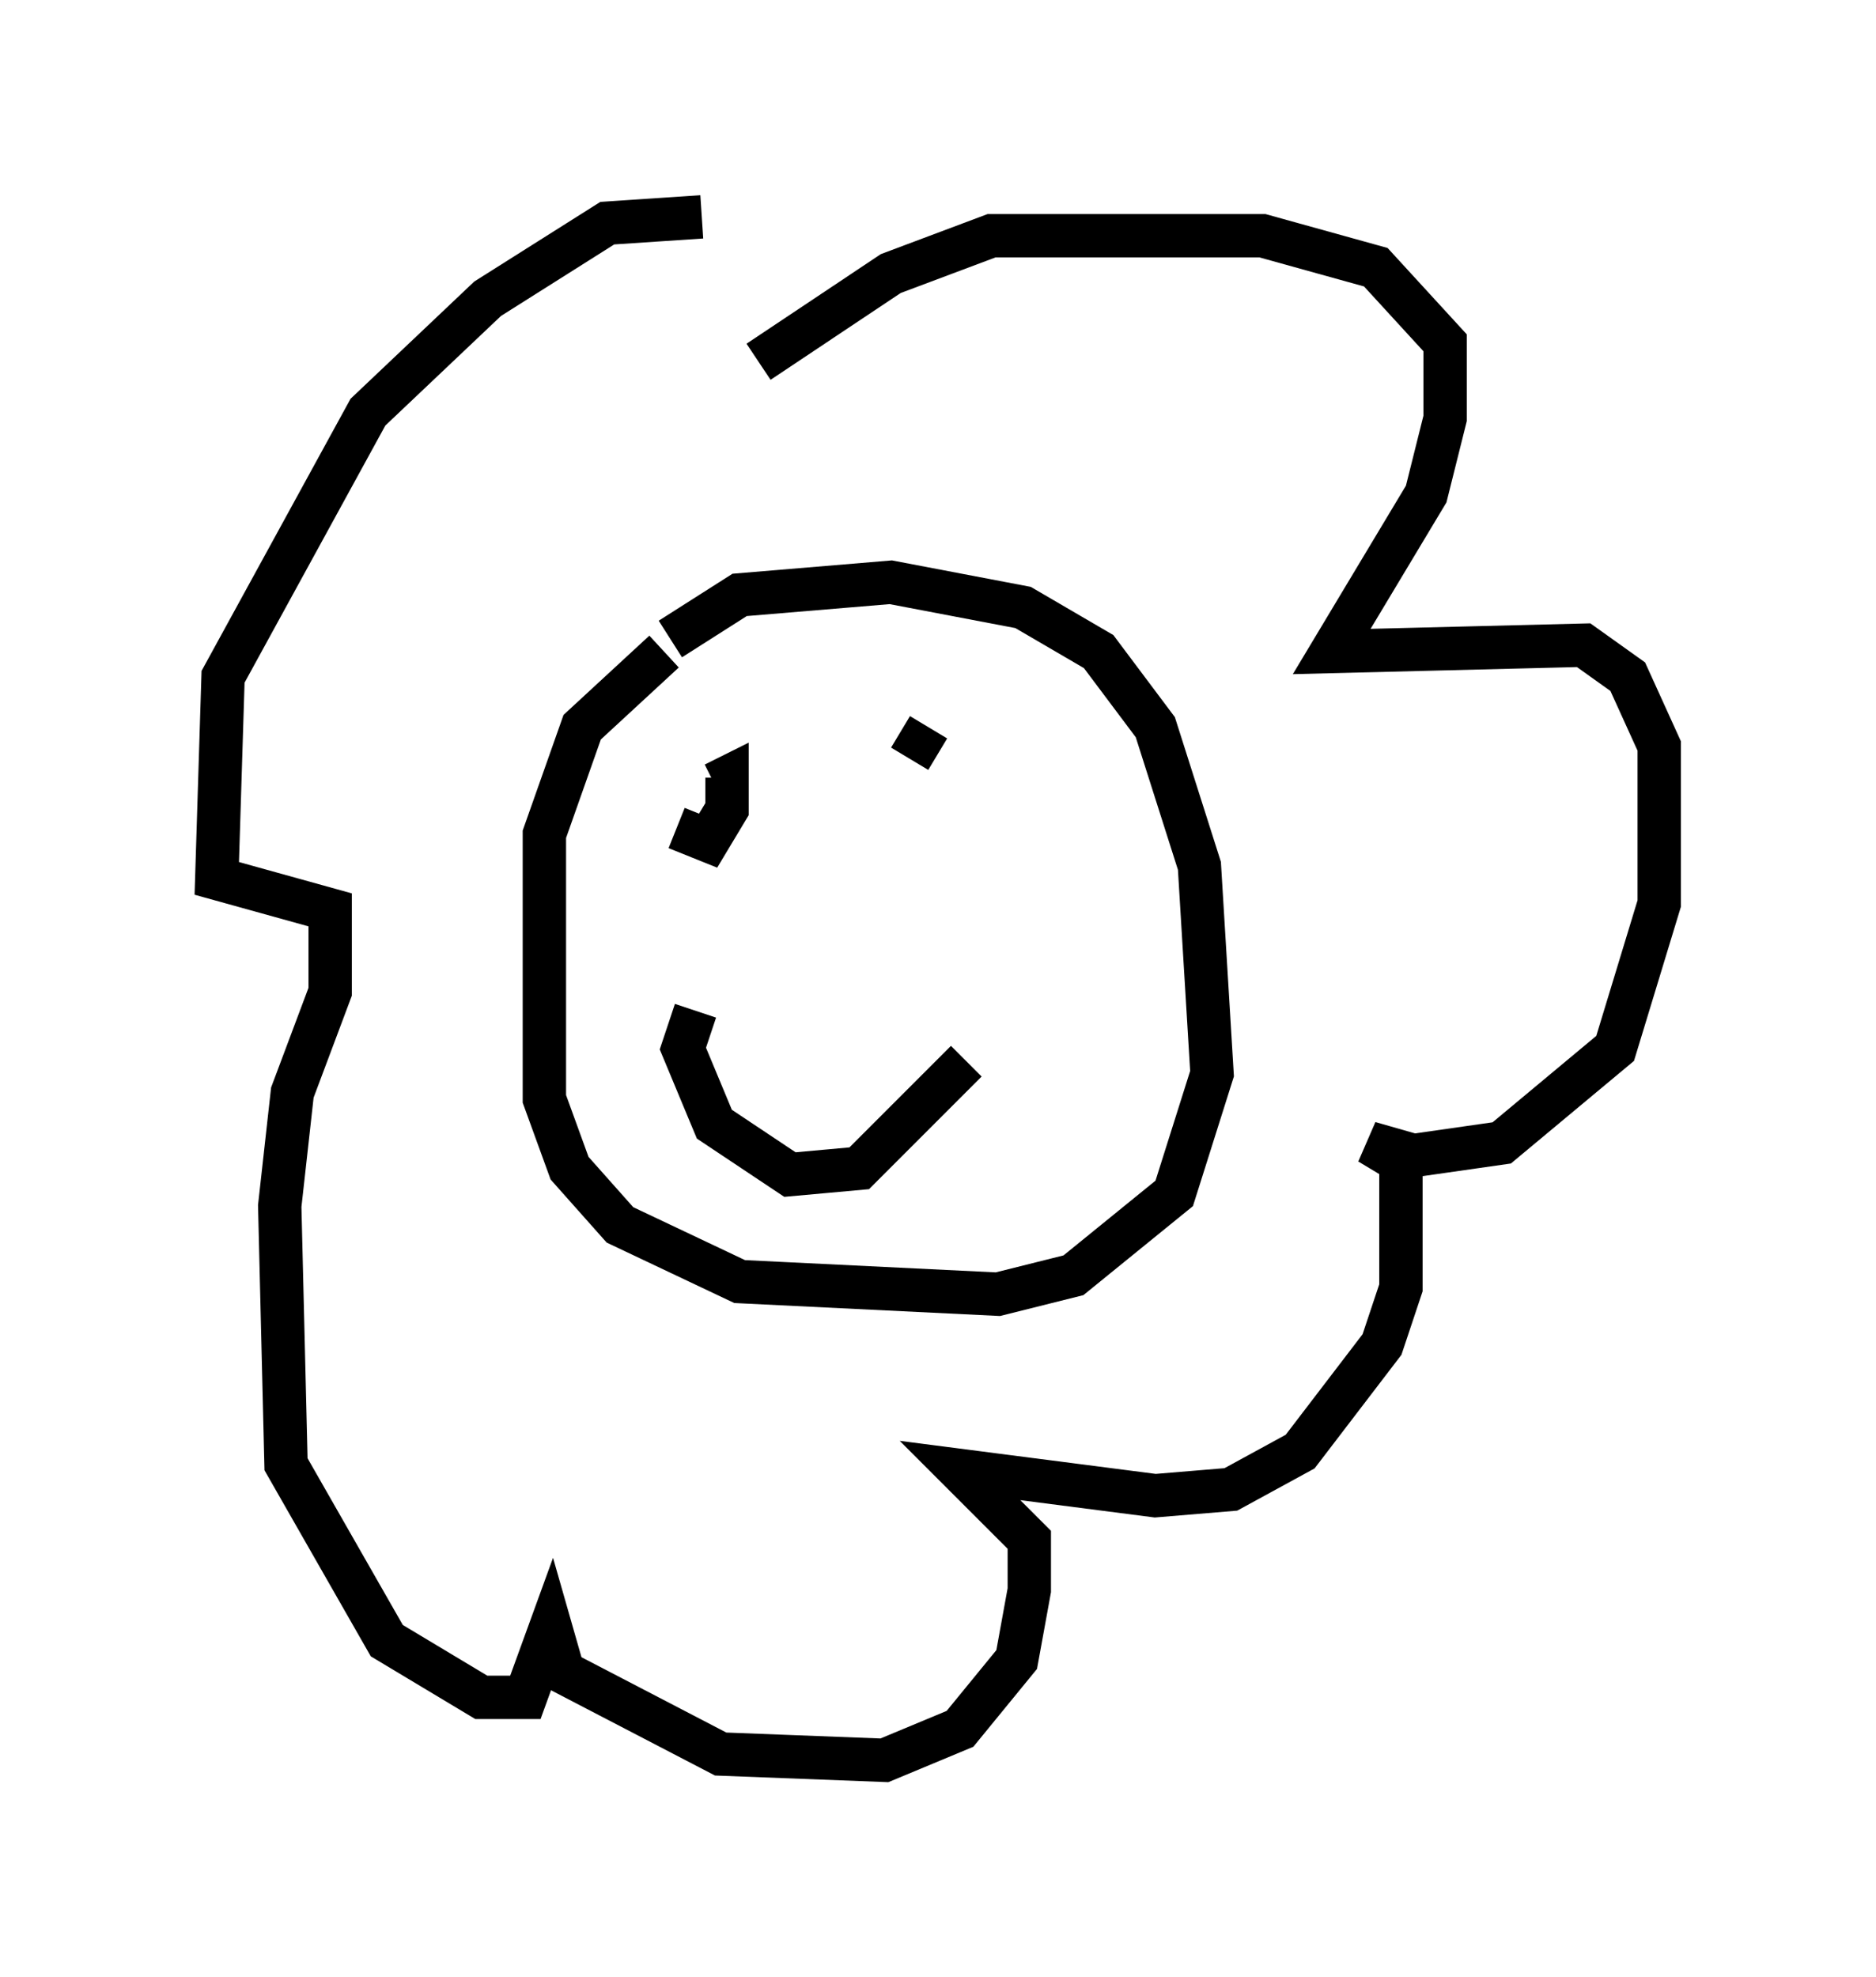 <?xml version="1.0" encoding="utf-8" ?>
<svg baseProfile="full" height="45.587" version="1.1" width="43.263" xmlns="http://www.w3.org/2000/svg" xmlns:ev="http://www.w3.org/2001/xml-events" xmlns:xlink="http://www.w3.org/1999/xlink"><defs /><rect fill="white" height="45.587" width="43.263" x="0" y="0" /><path d="M18.363, 7.179 m-2.179, -2.179 l-2.179, 0.145 -2.76, 1.743 l-2.76, 2.615 -3.341, 6.101 l-0.145, 4.648 2.615, 0.726 l0.0, 1.888 -0.872, 2.324 l-0.291, 2.615 0.145, 5.955 l2.324, 4.067 2.179, 1.307 l1.017, 0.0 0.581, -1.598 l0.291, 1.017 3.631, 1.888 l3.777, 0.145 1.743, -0.726 l1.307, -1.598 0.291, -1.598 l0.0, -1.162 -1.598, -1.598 l4.503, 0.581 1.743, -0.145 l1.598, -0.872 1.888, -2.469 l0.436, -1.307 0.0, -2.905 l-0.726, -0.436 1.017, 0.291 l2.034, -0.291 2.615, -2.179 l1.017, -3.341 0.0, -3.631 l-0.726, -1.598 -1.017, -0.726 l-5.81, 0.145 2.179, -3.631 l0.436, -1.743 0.0, -1.743 l-1.598, -1.743 -2.615, -0.726 l-6.246, 0.0 -2.324, 0.872 l-3.05, 2.034 m-2.179, 6.682 l-1.888, 1.743 -0.872, 2.469 l0.0, 6.101 0.581, 1.598 l1.162, 1.307 2.76, 1.307 l5.955, 0.291 1.743, -0.436 l2.324, -1.888 0.872, -2.76 l-0.291, -4.793 -1.017, -3.196 l-1.307, -1.743 -1.743, -1.017 l-3.05, -0.581 -3.486, 0.291 l-1.598, 1.017 m0.145, 4.358 l0.726, 0.291 0.436, -0.726 l0.0, -0.726 -0.291, 0.145 m4.939, -1.307 l-0.436, 0.726 m-4.939, 5.81 l-0.291, 0.872 0.726, 1.743 l1.743, 1.162 1.598, -0.145 l2.469, -2.469 " fill="none" stroke="black" stroke-width="1" /></svg>